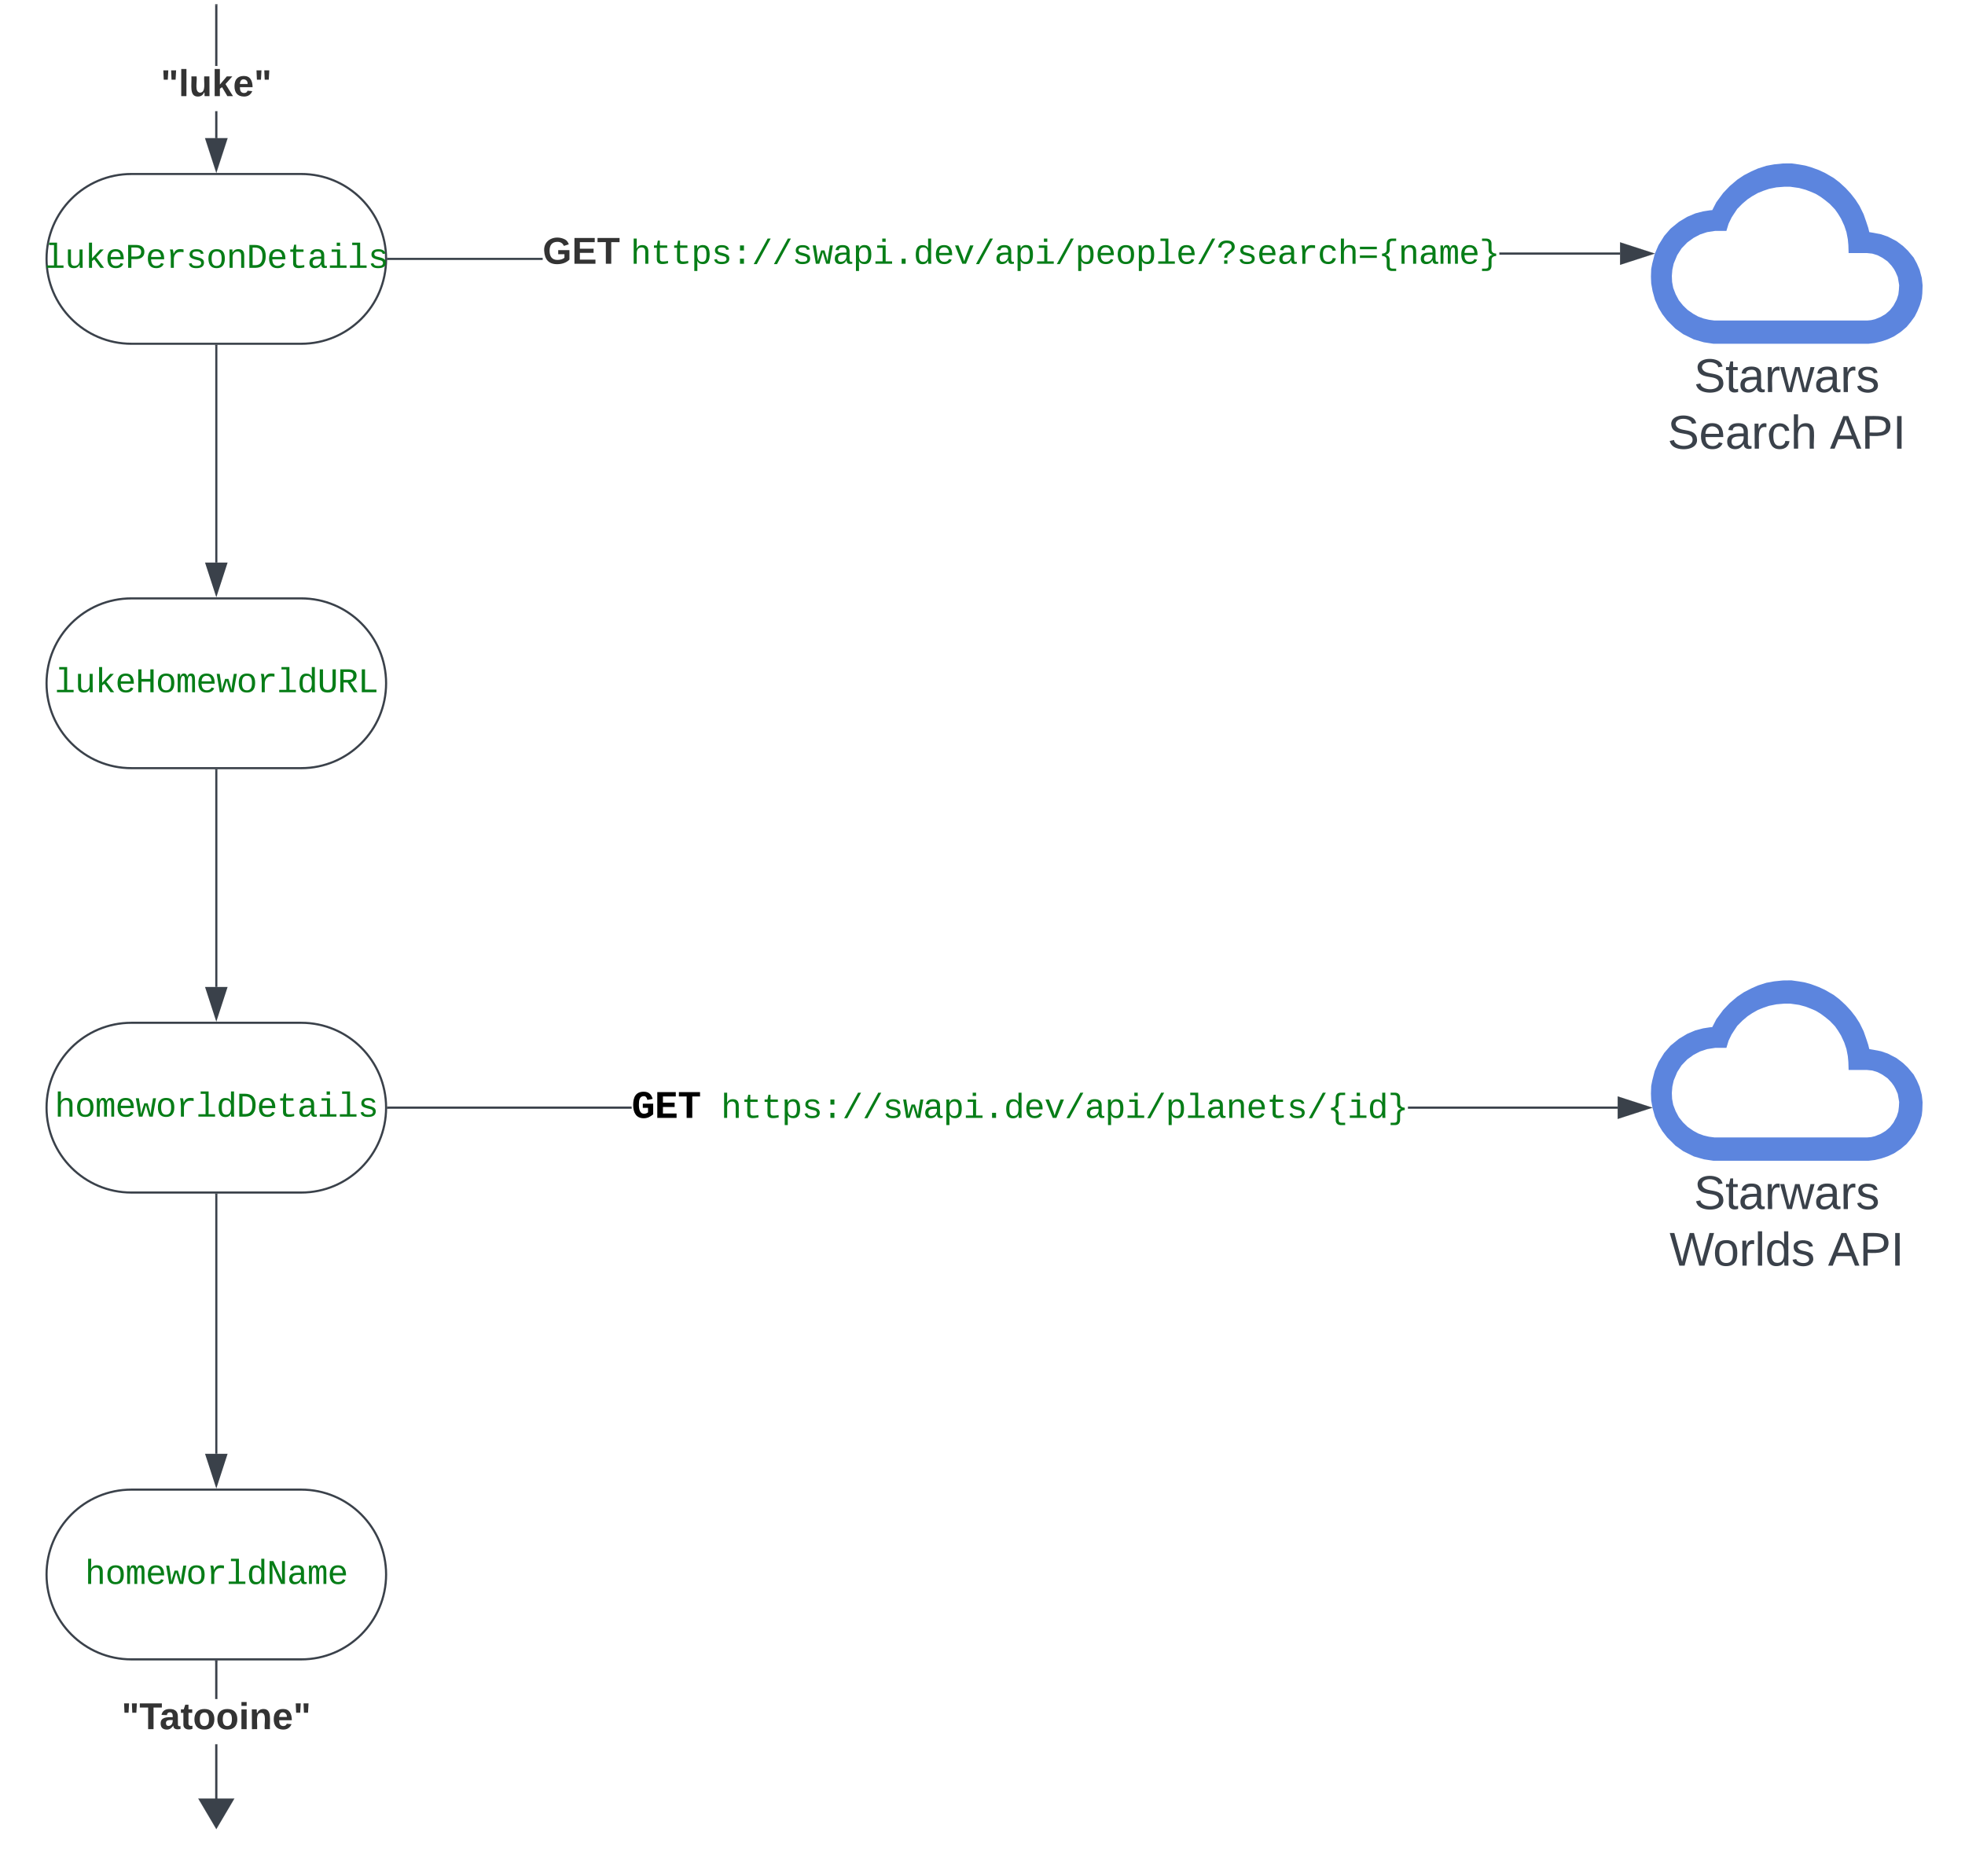 <svg xmlns="http://www.w3.org/2000/svg" xmlns:xlink="http://www.w3.org/1999/xlink" xmlns:lucid="lucid" width="925.94" height="884"><g transform="translate(-322.067 -338)" lucid:page-tab-id="0_0"><path d="M0 0h1500v1500H0z" fill="#fff"/><path d="M1166.18 415l3.58.5 2.94.52 2.7.77 3.7 1.34 2.95 1.37 4.1 2.38 2.68 2.05 2.95 2.7 2.43 2.65 2.18 2.8 1.92 2.98 1.92 3.9 1.28 3.67.9 2.72.5 2.03 2.06.35 3.46.67 3.2 1.1 4.1 2.13 3.06 2.3 2.3 2.2 2.7 3.24 1.53 2.8 1.3 2.98 1.02 3.83.38 3.48-.13 3.83-.25 2.37-.9 3.14-1.15 2.8-1.28 2.56-1.93 2.64-1.92 2.3-2.7 2.3-3.2 2.12-2.93 1.36-2.95 1-3.2.78-2.94.34h-73.1l-4.47-.68-4.74-1.36-5-2.46-3.7-2.64-3.84-3.82-2.3-2.98-1.8-2.98-1.66-3.73-1.15-4.17-.64-3.57-.13-3.22.13-3.65.5-2.56 1.16-4.5 1.78-4.17 2.7-4.33 2.94-3.4 3.96-3.23 3.97-2.38 3.84-1.62 3.58-.93 3.2-.5 1.15-.1 1.92-3.73 3.2-4.33 3.07-3.23 3.58-3.05 3.2-2.13 3.46-1.78 3.07-1.36 3.97-1.27 3.7-.68 4.1-.42zm-7.04 11.3l-3.46.7-2.7.92-2.55 1.02-2.7 1.53-2.16 1.44-2.43 2.06-2.44 2.46-1.53 2.3-1.15 1.78-1.4 2.9-1.04 3.4h-5.24l-3.84.58-3.33 1.1-3.07 1.63-2.95 2.13-2.7 2.8-2.03 3.15-1.67 4-.64 2.88-.24 2.98.12 2.8.52 2.8 1.15 3 1.53 2.88 1.92 2.38 2.18 2.12 2.7 1.87 2.3 1.27 2.55.93 2.56.6 2.55.34h71.94l1.9-.18 1.8-.42 2.7-1.1 2.3-1.36 2.04-1.8 1.66-2.12 1.54-2.88.77-2.38.26-2.22.13-2.2-.26-1.53-.4-2.3-1-2.3-.78-1.44-1.15-1.6-1.9-2.05-2.44-1.7-2.3-1.2-2.44-.75-2.43-.25h-8.72l-.12-3.75-.26-2.8-.64-3.3-1.02-3.07-1.54-3.32-1.4-2.3-1.42-2.02-2.43-2.56-2.3-1.87-2.18-1.6-2.3-1.37-2.18-.93-2.44-.94-3.07-.84-4.24-.6h-2.68z" stroke="#000" stroke-opacity="0" stroke-width=".01" fill="#5c85de"/><use xlink:href="#a" transform="matrix(1,0,0,1,1100,505) translate(20.265 17.778)"/><use xlink:href="#b" transform="matrix(1,0,0,1,1100,505) translate(7.858 44.444)"/><use xlink:href="#c" transform="matrix(1,0,0,1,1100,505) translate(84.34 44.444)"/><path d="M1166.18 800l3.58.5 2.94.52 2.7.76 3.7 1.37 2.95 1.36 4.1 2.38 2.68 2.04 2.95 2.73 2.43 2.63 2.18 2.8 1.92 2.98 1.92 3.9 1.28 3.66.9 2.73.5 2.03 2.06.35 3.46.67 3.2 1.1 4.1 2.13 3.06 2.3 2.3 2.2 2.7 3.24 1.53 2.8 1.3 2.98 1.02 3.83.38 3.48-.13 3.82-.25 2.38-.9 3.15-1.15 2.82-1.28 2.54-1.93 2.64-1.92 2.3-2.7 2.3-3.2 2.12-2.93 1.36-2.95 1-3.2.78-2.94.34h-73.1l-4.47-.68-4.74-1.36-5-2.47-3.7-2.64-3.84-3.83-2.3-2.97-1.8-2.97-1.66-3.75-1.15-4.17-.64-3.57-.13-3.22.13-3.65.5-2.56 1.16-4.5 1.78-4.16 2.7-4.33 2.94-3.4 3.96-3.23 3.97-2.38 3.84-1.62 3.58-.93 3.2-.5 1.15-.1 1.92-3.73 3.2-4.33 3.07-3.23 3.58-3.05 3.2-2.13 3.46-1.78 3.07-1.36 3.97-1.27 3.7-.68 4.1-.42zm-7.04 11.3l-3.46.7-2.7.92-2.55 1.02-2.7 1.53-2.16 1.44-2.43 2.06-2.44 2.46-1.53 2.3-1.15 1.78-1.4 2.9-1.04 3.4h-5.24l-3.84.6-3.33 1.1-3.07 1.6-2.95 2.13-2.7 2.8-2.03 3.15-1.67 4-.64 2.9-.24 2.96.12 2.8.52 2.8 1.15 3 1.53 2.88 1.92 2.38 2.18 2.12 2.7 1.87 2.3 1.26 2.55.94 2.56.6 2.55.33h71.94l1.9-.16 1.8-.43 2.7-1.1 2.3-1.37 2.04-1.78 1.66-2.13 1.54-2.9.77-2.38.26-2.2.13-2.23-.26-1.52-.4-2.3-1-2.3-.78-1.44-1.15-1.6-1.9-2.05-2.44-1.7-2.3-1.2-2.44-.75-2.43-.25h-8.72l-.12-3.75-.26-2.8-.64-3.32-1.02-3.05-1.54-3.32-1.4-2.28-1.42-2.05-2.43-2.54-2.3-1.88-2.18-1.6-2.3-1.37-2.18-.93-2.44-.94-3.07-.84-4.24-.6h-2.68z" stroke="#000" stroke-opacity="0" stroke-width=".01" fill="#5c85de"/><use xlink:href="#a" transform="matrix(1,0,0,1,1100,890) translate(20.265 17.778)"/><use xlink:href="#d" transform="matrix(1,0,0,1,1100,890) translate(8.753 44.444)"/><use xlink:href="#c" transform="matrix(1,0,0,1,1100,890) translate(83.444 44.444)"/><path d="M464 420c22.1 0 40 17.9 40 40s-17.9 40-40 40h-80c-22.1 0-40-17.9-40-40s17.9-40 40-40z" stroke="#3a414a" fill="#fff"/><use xlink:href="#e" transform="matrix(1,0,0,1,349,425) translate(-5.933 39.222)"/><path d="M577.75 460.5H505v-1h72.75zm507.73-2.5h-56.87v-1h56.88z" stroke="#3a414a" stroke-width=".05" fill="#3a414a"/><path d="M505 460.5h-.53l.03-.5-.02-.5h.53z" fill="#3a414a"/><path d="M505.04 460.52h-.6l.04-.5-.02-.54h.58zm-.53-1l.03.5-.03.46h.5v-.96z" stroke="#3a414a" stroke-width=".05" fill="#3a414a"/><path d="M1100.25 457.5l-14.27 4.63v-9.26z" fill="#3a414a"/><path d="M1101.87 457.5l-16.4 5.32v-10.64zm-15.4 3.95l12.16-3.95-12.15-3.95z" stroke="#3a414a" stroke-width=".05" fill="#3a414a"/><use xlink:href="#f" transform="matrix(1,0,0,1,577.753,448.083) translate(0 14.222)"/><use xlink:href="#g" transform="matrix(1,0,0,1,577.753,448.083) translate(41.432 14.222)"/><path d="M464 620c22.1 0 40 17.9 40 40s-17.9 40-40 40h-80c-22.1 0-40-17.9-40-40s17.9-40 40-40z" stroke="#3a414a" fill="#fff"/><use xlink:href="#h" transform="matrix(1,0,0,1,349,625) translate(-1.172 39.222)"/><path d="M464 820c22.1 0 40 17.9 40 40s-17.9 40-40 40h-80c-22.1 0-40-17.9-40-40s17.9-40 40-40z" stroke="#3a414a" fill="#fff"/><use xlink:href="#i" transform="matrix(1,0,0,1,349,825) translate(-1.172 39.222)"/><path d="M619.7 860.5H505v-1h114.7zm464.65 0h-98.82v-1h98.82z" stroke="#3a414a" stroke-width=".05" fill="#3a414a"/><path d="M505 860.5h-.53l.03-.5-.02-.5h.53z" fill="#3a414a"/><path d="M505.04 860.52h-.6l.04-.5-.02-.54h.58zm-.53-1l.03.5-.03.46h.5v-.96z" stroke="#3a414a" stroke-width=".05" fill="#3a414a"/><path d="M1099.12 860l-14.27 4.63v-9.26z" fill="#3a414a"/><path d="M1100.74 860l-16.4 5.32v-10.64zm-15.4 3.95l12.16-3.95-12.15-3.95z" stroke="#3a414a" stroke-width=".05" fill="#3a414a"/><use xlink:href="#j" transform="matrix(1,0,0,1,619.708,849.754) translate(0 15.059)"/><use xlink:href="#k" transform="matrix(1,0,0,1,619.708,849.754) translate(42.087 15.059)"/><path d="M424 501v102.12" stroke="#3a414a" fill="none"/><path d="M424.5 501h-1v-.5h1z" stroke="#3a414a" stroke-width=".05" fill="#3a414a"/><path d="M424 617.88l-4.63-14.26h9.26z" stroke="#3a414a" fill="#3a414a"/><path d="M464 1040c22.1 0 40 17.9 40 40s-17.9 40-40 40h-80c-22.1 0-40-17.9-40-40s17.9-40 40-40z" stroke="#3a414a" fill="#fff"/><use xlink:href="#l" transform="matrix(1,0,0,1,349,1045) translate(13.11 39.459)"/><path d="M424 901v122.12" stroke="#3a414a" fill="none"/><path d="M424.5 901h-1v-.5h1z" stroke="#3a414a" stroke-width=".05" fill="#3a414a"/><path d="M424 1037.88l-4.63-14.26h9.26z" stroke="#3a414a" fill="#3a414a"/><path d="M424 701v102.12" stroke="#3a414a" fill="none"/><path d="M424.5 701h-1v-.5h1z" stroke="#3a414a" stroke-width=".05" fill="#3a414a"/><path d="M424 817.88l-4.63-14.26h9.26z" stroke="#3a414a" fill="#3a414a"/><path d="M424.5 403.12h-1v-12.7h1zm0-34.04h-1V340.5h1z" stroke="#3a414a" stroke-width=".05" fill="#3a414a"/><path d="M424 417.88l-4.63-14.26h9.26z" fill="#3a414a"/><path d="M424 419.5l-5.32-16.38h10.64zm-3.95-15.38l3.95 12.14 3.95-12.14zM424.5 340.5h-1v-.5h1z" stroke="#3a414a" stroke-width=".05" fill="#3a414a"/><use xlink:href="#m" transform="matrix(1,0,0,1,397.852,369.083) translate(0 14.222)"/><path d="M424.5 1193.13h-1V1160h1zm0-54.46h-1V1121h1z" stroke="#3a414a" stroke-width=".05" fill="#3a414a"/><path d="M424.5 1121h-1v-.5h1z" fill="#3a414a"/><path d="M424.52 1121.04h-1.04v-.57h1.04zm-1-.5v.45h.96v-.47z" stroke="#3a414a" stroke-width=".05" fill="#3a414a"/><path d="M424 1199.02l-7.64-12.9h15.28z" fill="#3a414a"/><path d="M424 1200l-8.5-14.4h17zm-6.76-13.4l6.76 11.44 6.76-11.43z" stroke="#3a414a" stroke-width=".05" fill="#3a414a"/><g><use xlink:href="#n" transform="matrix(1,0,0,1,379.358,1138.667) translate(0 14.222)"/></g><defs><path fill="#3a414a" d="M185-189c-5-48-123-54-124 2 14 75 158 14 163 119 3 78-121 87-175 55-17-10-28-26-33-46l33-7c5 56 141 63 141-1 0-78-155-14-162-118-5-82 145-84 179-34 5 7 8 16 11 25" id="o"/><path fill="#3a414a" d="M59-47c-2 24 18 29 38 22v24C64 9 27 4 27-40v-127H5v-23h24l9-43h21v43h35v23H59v120" id="p"/><path fill="#3a414a" d="M141-36C126-15 110 5 73 4 37 3 15-17 15-53c-1-64 63-63 125-63 3-35-9-54-41-54-24 1-41 7-42 31l-33-3c5-37 33-52 76-52 45 0 72 20 72 64v82c-1 20 7 32 28 27v20c-31 9-61-2-59-35zM48-53c0 20 12 33 32 33 41-3 63-29 60-74-43 2-92-5-92 41" id="q"/><path fill="#3a414a" d="M114-163C36-179 61-72 57 0H25l-1-190h30c1 12-1 29 2 39 6-27 23-49 58-41v29" id="r"/><path fill="#3a414a" d="M206 0h-36l-40-164L89 0H53L-1-190h32L70-26l43-164h34l41 164 42-164h31" id="s"/><path fill="#3a414a" d="M135-143c-3-34-86-38-87 0 15 53 115 12 119 90S17 21 10-45l28-5c4 36 97 45 98 0-10-56-113-15-118-90-4-57 82-63 122-42 12 7 21 19 24 35" id="t"/><g id="a"><use transform="matrix(0.062,0,0,0.062,0,0)" xlink:href="#o"/><use transform="matrix(0.062,0,0,0.062,14.815,0)" xlink:href="#p"/><use transform="matrix(0.062,0,0,0.062,20.988,0)" xlink:href="#q"/><use transform="matrix(0.062,0,0,0.062,33.333,0)" xlink:href="#r"/><use transform="matrix(0.062,0,0,0.062,40.679,0)" xlink:href="#s"/><use transform="matrix(0.062,0,0,0.062,56.667,0)" xlink:href="#q"/><use transform="matrix(0.062,0,0,0.062,69.012,0)" xlink:href="#r"/><use transform="matrix(0.062,0,0,0.062,76.358,0)" xlink:href="#t"/></g><path fill="#3a414a" d="M100-194c63 0 86 42 84 106H49c0 40 14 67 53 68 26 1 43-12 49-29l28 8c-11 28-37 45-77 45C44 4 14-33 15-96c1-61 26-98 85-98zm52 81c6-60-76-77-97-28-3 7-6 17-6 28h103" id="u"/><path fill="#3a414a" d="M96-169c-40 0-48 33-48 73s9 75 48 75c24 0 41-14 43-38l32 2c-6 37-31 61-74 61-59 0-76-41-82-99-10-93 101-131 147-64 4 7 5 14 7 22l-32 3c-4-21-16-35-41-35" id="v"/><path fill="#3a414a" d="M106-169C34-169 62-67 57 0H25v-261h32l-1 103c12-21 28-36 61-36 89 0 53 116 60 194h-32v-121c2-32-8-49-39-48" id="w"/><g id="b"><use transform="matrix(0.062,0,0,0.062,0,0)" xlink:href="#o"/><use transform="matrix(0.062,0,0,0.062,14.815,0)" xlink:href="#u"/><use transform="matrix(0.062,0,0,0.062,27.16,0)" xlink:href="#q"/><use transform="matrix(0.062,0,0,0.062,39.506,0)" xlink:href="#r"/><use transform="matrix(0.062,0,0,0.062,46.852,0)" xlink:href="#v"/><use transform="matrix(0.062,0,0,0.062,57.963,0)" xlink:href="#w"/></g><path fill="#3a414a" d="M205 0l-28-72H64L36 0H1l101-248h38L239 0h-34zm-38-99l-47-123c-12 45-31 82-46 123h93" id="x"/><path fill="#3a414a" d="M30-248c87 1 191-15 191 75 0 78-77 80-158 76V0H30v-248zm33 125c57 0 124 11 124-50 0-59-68-47-124-48v98" id="y"/><path fill="#3a414a" d="M33 0v-248h34V0H33" id="z"/><g id="c"><use transform="matrix(0.062,0,0,0.062,0,0)" xlink:href="#x"/><use transform="matrix(0.062,0,0,0.062,14.815,0)" xlink:href="#y"/><use transform="matrix(0.062,0,0,0.062,29.63,0)" xlink:href="#z"/></g><path fill="#3a414a" d="M266 0h-40l-56-210L115 0H75L2-248h35L96-30l15-64 43-154h32l59 218 59-218h35" id="A"/><path fill="#3a414a" d="M100-194c62-1 85 37 85 99 1 63-27 99-86 99S16-35 15-95c0-66 28-99 85-99zM99-20c44 1 53-31 53-75 0-43-8-75-51-75s-53 32-53 75 10 74 51 75" id="B"/><path fill="#3a414a" d="M24 0v-261h32V0H24" id="C"/><path fill="#3a414a" d="M85-194c31 0 48 13 60 33l-1-100h32l1 261h-30c-2-10 0-23-3-31C134-8 116 4 85 4 32 4 16-35 15-94c0-66 23-100 70-100zm9 24c-40 0-46 34-46 75 0 40 6 74 45 74 42 0 51-32 51-76 0-42-9-74-50-73" id="D"/><g id="d"><use transform="matrix(0.062,0,0,0.062,0,0)" xlink:href="#A"/><use transform="matrix(0.062,0,0,0.062,20.494,0)" xlink:href="#B"/><use transform="matrix(0.062,0,0,0.062,32.84,0)" xlink:href="#r"/><use transform="matrix(0.062,0,0,0.062,40.185,0)" xlink:href="#C"/><use transform="matrix(0.062,0,0,0.062,45.062,0)" xlink:href="#D"/><use transform="matrix(0.062,0,0,0.062,57.407,0)" xlink:href="#t"/></g><path fill="#067d17" d="M736-142h380V0H134v-142h422v-1200H267v-142h469v1342" id="E"/><path fill="#067d17" d="M528 20c-247 0-343-132-343-381v-721h180v686c-4 177 45 284 224 277 194-8 279-136 279-336v-627h181c3 360-6 732 6 1082H885c-4-54-7-126-8-185h-3C809-64 714 20 528 20" id="F"/><path fill="#067d17" d="M914 0L548-499l-132 98V0H236v-1484h180v927l475-525h211L663-617 1125 0H914" id="G"/><path fill="#067d17" d="M617-1102c355 0 481 238 477 599H322c5 222 84 388 301 388 144 0 244-59 284-166l158 45C1002-72 854 20 623 20c-342 0-490-220-490-568 0-346 151-554 484-554zm291 461c-18-192-90-328-289-328-194 0-287 128-295 328h584" id="H"/><path fill="#067d17" d="M622-1349c296 4 497 117 497 404 0 282-193 424-485 431H353V0H162v-1349h460zm-15 684c195-3 320-88 320-277 0-184-129-255-328-254H353v531h254" id="I"/><path fill="#067d17" d="M839-1102c70 0 148 7 206 17v167c-112-18-268-36-363 15-129 69-208 203-208 395V0H294c-10-367 32-789-52-1082h171c21 75 41 161 48 250h5c67-152 152-270 373-270" id="J"/><path fill="#067d17" d="M873-819c-18-114-119-146-250-146-163 0-245 50-245 151 0 151 170 148 294 185 182 54 388 94 388 320 0 240-189 325-439 329-245 4-410-69-454-268l159-31c24 133 136 168 295 165 144-2 270-31 270-171 0-164-195-160-331-202-167-52-350-87-350-299 0-218 173-315 413-313 220 2 373 77 412 260" id="K"/><path fill="#067d17" d="M615-1102c343 0 484 203 482 560-1 347-147 562-488 562-336 0-475-219-479-562-4-349 156-560 485-560zm-8 989c240 0 301-180 301-429 0-245-55-427-290-427-236 0-299 181-299 427 0 243 61 429 288 429" id="L"/><path fill="#067d17" d="M706-1102c241 0 344 136 343 381V0H868v-695c1-168-57-273-220-268-190 6-283 138-283 336V0H185c-3-360 6-732-6-1082h170c4 54 7 126 8 185h3c63-121 164-204 346-205" id="M"/><path fill="#067d17" d="M473-1349c438-1 655 221 652 661C1122-268 945-8 532 0H162v-1349h311zm42 1193c308-4 416-205 418-532 2-330-131-509-459-505H353v1037h162" id="N"/><path fill="#067d17" d="M682 16c-209 0-323-80-324-285v-671H190v-142h170l58-282h120v282h432v142H538v652c2 114 60 155 182 155 106 0 209-16 297-34v137C921-4 806 16 682 16" id="O"/><path fill="#067d17" d="M1000-272c3 95 12 159 101 161 21 0 41-3 59-7V-6c-44 10-86 16-139 16-141 2-191-84-197-217h-6C748-76 648 20 446 20c-207 0-318-120-318-322 0-266 194-348 454-354l236-4c12-191-40-305-222-305-140 0-220 47-232 172l-188-17c33-204 181-292 423-292 255 0 401 118 401 364v466zm-683-27c0 109 63 184 175 182 166-3 259-96 306-217 24-65 20-120 20-200-232 7-501-28-501 235" id="P"/><path fill="#067d17" d="M745-142h380V0H143v-142h422v-798H246v-142h499v940zM545-1292v-192h200v192H545" id="Q"/><g id="e"><use transform="matrix(0.008,0,0,0.008,0,0)" xlink:href="#E"/><use transform="matrix(0.008,0,0,0.008,9.522,0)" xlink:href="#F"/><use transform="matrix(0.008,0,0,0.008,19.043,0)" xlink:href="#G"/><use transform="matrix(0.008,0,0,0.008,28.565,0)" xlink:href="#H"/><use transform="matrix(0.008,0,0,0.008,38.086,0)" xlink:href="#I"/><use transform="matrix(0.008,0,0,0.008,47.608,0)" xlink:href="#H"/><use transform="matrix(0.008,0,0,0.008,57.129,0)" xlink:href="#J"/><use transform="matrix(0.008,0,0,0.008,66.651,0)" xlink:href="#K"/><use transform="matrix(0.008,0,0,0.008,76.172,0)" xlink:href="#L"/><use transform="matrix(0.008,0,0,0.008,85.694,0)" xlink:href="#M"/><use transform="matrix(0.008,0,0,0.008,95.215,0)" xlink:href="#N"/><use transform="matrix(0.008,0,0,0.008,104.737,0)" xlink:href="#H"/><use transform="matrix(0.008,0,0,0.008,114.259,0)" xlink:href="#O"/><use transform="matrix(0.008,0,0,0.008,123.78,0)" xlink:href="#P"/><use transform="matrix(0.008,0,0,0.008,133.302,0)" xlink:href="#Q"/><use transform="matrix(0.008,0,0,0.008,142.823,0)" xlink:href="#E"/><use transform="matrix(0.008,0,0,0.008,152.345,0)" xlink:href="#K"/></g><path fill="#333" d="M67-125c0 54 23 88 75 88 28 0 53-7 68-21v-34h-60v-39h108v91C232-14 192 4 140 4 58 4 20-42 15-125 8-236 126-280 215-234c19 10 29 26 37 47l-47 15c-11-23-29-39-63-39-53 1-75 33-75 86" id="R"/><path fill="#333" d="M24 0v-248h195v40H76v63h132v40H76v65h150V0H24" id="S"/><path fill="#333" d="M136-208V0H84v-208H4v-40h212v40h-80" id="T"/><g id="f"><use transform="matrix(0.049,0,0,0.049,0,0)" xlink:href="#R"/><use transform="matrix(0.049,0,0,0.049,13.827,0)" xlink:href="#S"/><use transform="matrix(0.049,0,0,0.049,25.679,0)" xlink:href="#T"/></g><path fill="#067d17" d="M648-963c-190 6-283 138-283 336V0H185v-1484h181c-2 197 6 404-9 587h3c62-120 159-205 339-205 242 0 351 135 350 381V0H868v-695c1-168-57-273-220-268" id="U"/><path fill="#067d17" d="M698-1104c312 3 392 244 392 558 0 315-82 566-392 566-169 0-277-65-331-184h-5c8 188 2 394 4 589H185V-858c0-76-1-156-6-224h175c6 52 9 120 10 178h4c58-122 150-202 330-200zm-49 991c225 0 255-203 255-433 0-225-32-419-253-419-236 0-285 192-285 441 0 237 53 411 283 411" id="V"/><path fill="#067d17" d="M496 0v-299h235V0H496zm0-783v-299h235v299H496" id="W"/><path fill="#067d17" d="M114 20l821-1504h178L296 20H114" id="X"/><path fill="#067d17" d="M1018 0H814c-67-224-138-444-200-673C552-442 476-224 407 0H204L21-1082h178c43 310 105 601 126 933 54-225 128-425 193-638h193c63 212 134 415 185 638 22-336 90-622 136-933h176" id="Y"/><path fill="#067d17" d="M496 0v-299h235V0H496" id="Z"/><path fill="#067d17" d="M865-914c-3-187-2-380-2-570h180v1261c0 76 1 155 6 223H877c-8-49-9-116-10-174h-5C801-44 708 26 530 26c-135 0-234-46-297-139s-95-232-95-419c0-377 131-566 392-566 176 0 271 63 335 184zm-286-51c-222 0-255 197-255 427 0 229 31 425 253 425 237 0 286-195 286-441 0-238-52-411-284-411" id="aa"/><path fill="#067d17" d="M715 0H502L69-1082h202c94 253 197 500 285 758 19 57 36 126 52 183 96-335 234-626 350-941h201" id="ab"/><path fill="#067d17" d="M594-1370c273 0 479 100 479 368 0 320-313 334-421 548-13 28-20 60-21 97H456c9-310 312-328 416-543 13-27 19-59 19-94 0-165-127-226-295-226-189 0-295 102-318 272L94-960c39-259 205-410 500-410zM448 0v-201h195V0H448" id="ac"/><path fill="#067d17" d="M631 20c-350 0-501-215-501-562 0-355 162-560 502-560 250 0 399 118 446 323l-192 14c-23-124-109-196-262-196-242 0-305 171-305 415 1 245 61 427 304 427 151 0 248-77 267-215l190 12C1039-107 883 20 631 20" id="ad"/><path fill="#067d17" d="M116-856v-148h995v148H116zm0 512v-148h995v148H116" id="ae"/><path fill="#067d17" d="M677 91c1 136 41 195 171 195h213v139H796c-186-8-294-116-294-303v-351c-3-164-120-222-275-232v-137c155-10 275-69 275-231v-352c6-189 106-303 294-303h265v139H848c-126-3-171 67-171 195v346c-5 158-108 234-231 274 128 36 231 115 231 274V91" id="af"/><path fill="#067d17" d="M904-1102c199 0 220 177 220 381V0H956v-686c-3-114 0-215-60-264-70-33-125-4-158 71-26 56-39 140-39 252V0H531v-686c-3-114-1-215-61-264-78-41-136 24-157 84-24 69-39 159-39 259V0H105c-3-360 6-732-6-1082h149c6 50 3 123 8 175 36-100 83-195 216-195 135 0 166 79 196 196 42-105 93-196 236-196" id="ag"/><path fill="#067d17" d="M726 122c-7 187-108 303-294 303H167V286h213c129-2 172-59 172-195v-347c5-160 106-236 230-276-125-36-230-116-230-272v-346c2-128-45-195-172-195H167v-139h265c187 7 294 114 294 303v352c4 162 120 221 275 231v137c-155 10-275 68-275 232v351" id="ah"/><g id="g"><use transform="matrix(0.008,0,0,0.008,0,0)" xlink:href="#U"/><use transform="matrix(0.008,0,0,0.008,9.522,0)" xlink:href="#O"/><use transform="matrix(0.008,0,0,0.008,19.043,0)" xlink:href="#O"/><use transform="matrix(0.008,0,0,0.008,28.565,0)" xlink:href="#V"/><use transform="matrix(0.008,0,0,0.008,38.086,0)" xlink:href="#K"/><use transform="matrix(0.008,0,0,0.008,47.608,0)" xlink:href="#W"/><use transform="matrix(0.008,0,0,0.008,57.129,0)" xlink:href="#X"/><use transform="matrix(0.008,0,0,0.008,66.651,0)" xlink:href="#X"/><use transform="matrix(0.008,0,0,0.008,76.172,0)" xlink:href="#K"/><use transform="matrix(0.008,0,0,0.008,85.694,0)" xlink:href="#Y"/><use transform="matrix(0.008,0,0,0.008,95.215,0)" xlink:href="#P"/><use transform="matrix(0.008,0,0,0.008,104.737,0)" xlink:href="#V"/><use transform="matrix(0.008,0,0,0.008,114.259,0)" xlink:href="#Q"/><use transform="matrix(0.008,0,0,0.008,123.78,0)" xlink:href="#Z"/><use transform="matrix(0.008,0,0,0.008,133.302,0)" xlink:href="#aa"/><use transform="matrix(0.008,0,0,0.008,142.823,0)" xlink:href="#H"/><use transform="matrix(0.008,0,0,0.008,152.345,0)" xlink:href="#ab"/><use transform="matrix(0.008,0,0,0.008,161.866,0)" xlink:href="#X"/><use transform="matrix(0.008,0,0,0.008,171.388,0)" xlink:href="#P"/><use transform="matrix(0.008,0,0,0.008,180.909,0)" xlink:href="#V"/><use transform="matrix(0.008,0,0,0.008,190.431,0)" xlink:href="#Q"/><use transform="matrix(0.008,0,0,0.008,199.953,0)" xlink:href="#X"/><use transform="matrix(0.008,0,0,0.008,209.474,0)" xlink:href="#V"/><use transform="matrix(0.008,0,0,0.008,218.996,0)" xlink:href="#H"/><use transform="matrix(0.008,0,0,0.008,228.517,0)" xlink:href="#L"/><use transform="matrix(0.008,0,0,0.008,238.039,0)" xlink:href="#V"/><use transform="matrix(0.008,0,0,0.008,247.56,0)" xlink:href="#E"/><use transform="matrix(0.008,0,0,0.008,257.082,0)" xlink:href="#H"/><use transform="matrix(0.008,0,0,0.008,266.603,0)" xlink:href="#X"/><use transform="matrix(0.008,0,0,0.008,276.125,0)" xlink:href="#ac"/><use transform="matrix(0.008,0,0,0.008,285.646,0)" xlink:href="#K"/><use transform="matrix(0.008,0,0,0.008,295.168,0)" xlink:href="#H"/><use transform="matrix(0.008,0,0,0.008,304.69,0)" xlink:href="#P"/><use transform="matrix(0.008,0,0,0.008,314.211,0)" xlink:href="#J"/><use transform="matrix(0.008,0,0,0.008,323.733,0)" xlink:href="#ad"/><use transform="matrix(0.008,0,0,0.008,333.254,0)" xlink:href="#U"/><use transform="matrix(0.008,0,0,0.008,342.776,0)" xlink:href="#ae"/><use transform="matrix(0.008,0,0,0.008,352.297,0)" xlink:href="#af"/><use transform="matrix(0.008,0,0,0.008,361.819,0)" xlink:href="#M"/><use transform="matrix(0.008,0,0,0.008,371.34,0)" xlink:href="#P"/><use transform="matrix(0.008,0,0,0.008,380.862,0)" xlink:href="#ag"/><use transform="matrix(0.008,0,0,0.008,390.384,0)" xlink:href="#H"/><use transform="matrix(0.008,0,0,0.008,399.905,0)" xlink:href="#ah"/></g><path fill="#067d17" d="M875 0v-623H353V0H162v-1349h191v566h522v-566h191V0H875" id="ai"/><path fill="#067d17" d="M604-135c236 0 291-142 291-376v-838h190v859c5 340-142 510-480 510-326 0-463-164-463-492v-877h191v851c-3 222 46 363 271 363" id="aj"/><path fill="#067d17" d="M1121-976c0 225-142 341-344 379L1177 0H957L591-575H353V0H162v-1349h482c281 3 477 100 477 373zM633-726c181-1 296-73 296-247 0-149-101-223-304-223H353v470h280" id="ak"/><path fill="#067d17" d="M237 0v-1349h191v1193h672V0H237" id="al"/><g id="h"><use transform="matrix(0.008,0,0,0.008,0,0)" xlink:href="#E"/><use transform="matrix(0.008,0,0,0.008,9.522,0)" xlink:href="#F"/><use transform="matrix(0.008,0,0,0.008,19.043,0)" xlink:href="#G"/><use transform="matrix(0.008,0,0,0.008,28.565,0)" xlink:href="#H"/><use transform="matrix(0.008,0,0,0.008,38.086,0)" xlink:href="#ai"/><use transform="matrix(0.008,0,0,0.008,47.608,0)" xlink:href="#L"/><use transform="matrix(0.008,0,0,0.008,57.129,0)" xlink:href="#ag"/><use transform="matrix(0.008,0,0,0.008,66.651,0)" xlink:href="#H"/><use transform="matrix(0.008,0,0,0.008,76.172,0)" xlink:href="#Y"/><use transform="matrix(0.008,0,0,0.008,85.694,0)" xlink:href="#L"/><use transform="matrix(0.008,0,0,0.008,95.215,0)" xlink:href="#J"/><use transform="matrix(0.008,0,0,0.008,104.737,0)" xlink:href="#E"/><use transform="matrix(0.008,0,0,0.008,114.259,0)" xlink:href="#aa"/><use transform="matrix(0.008,0,0,0.008,123.78,0)" xlink:href="#aj"/><use transform="matrix(0.008,0,0,0.008,133.302,0)" xlink:href="#ak"/><use transform="matrix(0.008,0,0,0.008,142.823,0)" xlink:href="#al"/></g><g id="i"><use transform="matrix(0.008,0,0,0.008,0,0)" xlink:href="#U"/><use transform="matrix(0.008,0,0,0.008,9.522,0)" xlink:href="#L"/><use transform="matrix(0.008,0,0,0.008,19.043,0)" xlink:href="#ag"/><use transform="matrix(0.008,0,0,0.008,28.565,0)" xlink:href="#H"/><use transform="matrix(0.008,0,0,0.008,38.086,0)" xlink:href="#Y"/><use transform="matrix(0.008,0,0,0.008,47.608,0)" xlink:href="#L"/><use transform="matrix(0.008,0,0,0.008,57.129,0)" xlink:href="#J"/><use transform="matrix(0.008,0,0,0.008,66.651,0)" xlink:href="#E"/><use transform="matrix(0.008,0,0,0.008,76.172,0)" xlink:href="#aa"/><use transform="matrix(0.008,0,0,0.008,85.694,0)" xlink:href="#N"/><use transform="matrix(0.008,0,0,0.008,95.215,0)" xlink:href="#H"/><use transform="matrix(0.008,0,0,0.008,104.737,0)" xlink:href="#O"/><use transform="matrix(0.008,0,0,0.008,114.259,0)" xlink:href="#P"/><use transform="matrix(0.008,0,0,0.008,123.78,0)" xlink:href="#Q"/><use transform="matrix(0.008,0,0,0.008,133.302,0)" xlink:href="#E"/><use transform="matrix(0.008,0,0,0.008,142.823,0)" xlink:href="#K"/></g><path d="M650-216c90 0 157-35 208-74v-235H584v-218h544v558C1004-84 858 20 635 20 235 20 80-276 80-681c0-416 146-689 558-689 277 0 398 160 462 375l-274 54c-31-108-73-197-185-197-231 0-262 217-262 457 0 149 22 263 67 344s113 121 204 121" id="am"/><path d="M137 0v-1349h968v228H432v324h612v228H432v341h714V0H137" id="an"/><path d="M762-1121V0H467v-1121H61v-228h1107v228H762" id="ao"/><g id="j"><use transform="matrix(0.009,0,0,0.009,0,0)" xlink:href="#am"/><use transform="matrix(0.009,0,0,0.009,10.855,0)" xlink:href="#an"/><use transform="matrix(0.009,0,0,0.009,21.71,0)" xlink:href="#ao"/></g><g id="k"><use transform="matrix(0.008,0,0,0.008,0,0)" xlink:href="#U"/><use transform="matrix(0.008,0,0,0.008,9.522,0)" xlink:href="#O"/><use transform="matrix(0.008,0,0,0.008,19.043,0)" xlink:href="#O"/><use transform="matrix(0.008,0,0,0.008,28.565,0)" xlink:href="#V"/><use transform="matrix(0.008,0,0,0.008,38.086,0)" xlink:href="#K"/><use transform="matrix(0.008,0,0,0.008,47.608,0)" xlink:href="#W"/><use transform="matrix(0.008,0,0,0.008,57.129,0)" xlink:href="#X"/><use transform="matrix(0.008,0,0,0.008,66.651,0)" xlink:href="#X"/><use transform="matrix(0.008,0,0,0.008,76.172,0)" xlink:href="#K"/><use transform="matrix(0.008,0,0,0.008,85.694,0)" xlink:href="#Y"/><use transform="matrix(0.008,0,0,0.008,95.215,0)" xlink:href="#P"/><use transform="matrix(0.008,0,0,0.008,104.737,0)" xlink:href="#V"/><use transform="matrix(0.008,0,0,0.008,114.259,0)" xlink:href="#Q"/><use transform="matrix(0.008,0,0,0.008,123.78,0)" xlink:href="#Z"/><use transform="matrix(0.008,0,0,0.008,133.302,0)" xlink:href="#aa"/><use transform="matrix(0.008,0,0,0.008,142.823,0)" xlink:href="#H"/><use transform="matrix(0.008,0,0,0.008,152.345,0)" xlink:href="#ab"/><use transform="matrix(0.008,0,0,0.008,161.866,0)" xlink:href="#X"/><use transform="matrix(0.008,0,0,0.008,171.388,0)" xlink:href="#P"/><use transform="matrix(0.008,0,0,0.008,180.909,0)" xlink:href="#V"/><use transform="matrix(0.008,0,0,0.008,190.431,0)" xlink:href="#Q"/><use transform="matrix(0.008,0,0,0.008,199.953,0)" xlink:href="#X"/><use transform="matrix(0.008,0,0,0.008,209.474,0)" xlink:href="#V"/><use transform="matrix(0.008,0,0,0.008,218.996,0)" xlink:href="#E"/><use transform="matrix(0.008,0,0,0.008,228.517,0)" xlink:href="#P"/><use transform="matrix(0.008,0,0,0.008,238.039,0)" xlink:href="#M"/><use transform="matrix(0.008,0,0,0.008,247.56,0)" xlink:href="#H"/><use transform="matrix(0.008,0,0,0.008,257.082,0)" xlink:href="#O"/><use transform="matrix(0.008,0,0,0.008,266.603,0)" xlink:href="#K"/><use transform="matrix(0.008,0,0,0.008,276.125,0)" xlink:href="#X"/><use transform="matrix(0.008,0,0,0.008,285.646,0)" xlink:href="#af"/><use transform="matrix(0.008,0,0,0.008,295.168,0)" xlink:href="#Q"/><use transform="matrix(0.008,0,0,0.008,304.69,0)" xlink:href="#aa"/><use transform="matrix(0.008,0,0,0.008,314.211,0)" xlink:href="#ah"/></g><path fill="#067d17" d="M912-211c-10-84-18-177-18-274v-864h172V0H836L316-1130c7 79 16 167 16 254V0H162v-1349h222" id="ap"/><g id="l"><use transform="matrix(0.008,0,0,0.008,0,0)" xlink:href="#U"/><use transform="matrix(0.008,0,0,0.008,9.522,0)" xlink:href="#L"/><use transform="matrix(0.008,0,0,0.008,19.043,0)" xlink:href="#ag"/><use transform="matrix(0.008,0,0,0.008,28.565,0)" xlink:href="#H"/><use transform="matrix(0.008,0,0,0.008,38.086,0)" xlink:href="#Y"/><use transform="matrix(0.008,0,0,0.008,47.608,0)" xlink:href="#L"/><use transform="matrix(0.008,0,0,0.008,57.129,0)" xlink:href="#J"/><use transform="matrix(0.008,0,0,0.008,66.651,0)" xlink:href="#E"/><use transform="matrix(0.008,0,0,0.008,76.172,0)" xlink:href="#aa"/><use transform="matrix(0.008,0,0,0.008,85.694,0)" xlink:href="#ap"/><use transform="matrix(0.008,0,0,0.008,95.215,0)" xlink:href="#P"/><use transform="matrix(0.008,0,0,0.008,104.737,0)" xlink:href="#ag"/><use transform="matrix(0.008,0,0,0.008,114.259,0)" xlink:href="#H"/></g><path fill="#333" d="M142-158h-39l-4-90h48zm-75 0H28l-4-90h48" id="aq"/><path fill="#333" d="M25 0v-261h50V0H25" id="ar"/><path fill="#333" d="M85 4C-2 5 27-109 22-190h50c7 57-23 150 33 157 60-5 35-97 40-157h50l1 190h-47c-2-12 1-28-3-38-12 25-28 42-61 42" id="as"/><path fill="#333" d="M147 0L96-86 75-71V0H25v-261h50v150l67-79h53l-66 74L201 0h-54" id="at"/><path fill="#333" d="M185-48c-13 30-37 53-82 52C43 2 14-33 14-96s30-98 90-98c62 0 83 45 84 108H66c0 31 8 55 39 56 18 0 30-7 34-22zm-45-69c5-46-57-63-70-21-2 6-4 13-4 21h74" id="au"/><g id="m"><use transform="matrix(0.049,0,0,0.049,0,0)" xlink:href="#aq"/><use transform="matrix(0.049,0,0,0.049,8.395,0)" xlink:href="#ar"/><use transform="matrix(0.049,0,0,0.049,13.333,0)" xlink:href="#as"/><use transform="matrix(0.049,0,0,0.049,24.148,0)" xlink:href="#at"/><use transform="matrix(0.049,0,0,0.049,34.025,0)" xlink:href="#au"/><use transform="matrix(0.049,0,0,0.049,43.901,0)" xlink:href="#aq"/></g><path fill="#333" d="M133-34C117-15 103 5 69 4 32 3 11-16 11-54c-1-60 55-63 116-61 1-26-3-47-28-47-18 1-26 9-28 27l-52-2c7-38 36-58 82-57s74 22 75 68l1 82c-1 14 12 18 25 15v27c-30 8-71 5-69-32zm-48 3c29 0 43-24 42-57-32 0-66-3-65 30 0 17 8 27 23 27" id="av"/><path fill="#333" d="M115-3C79 11 28 4 28-45v-112H4v-33h27l15-45h31v45h36v33H77v99c-1 23 16 31 38 25v30" id="aw"/><path fill="#333" d="M110-194c64 0 96 36 96 99 0 64-35 99-97 99-61 0-95-36-95-99 0-62 34-99 96-99zm-1 164c35 0 45-28 45-65 0-40-10-65-43-65-34 0-45 26-45 65 0 36 10 65 43 65" id="ax"/><path fill="#333" d="M25-224v-37h50v37H25zM25 0v-190h50V0H25" id="ay"/><path fill="#333" d="M135-194c87-1 58 113 63 194h-50c-7-57 23-157-34-157-59 0-34 97-39 157H25l-1-190h47c2 12-1 28 3 38 12-26 28-41 61-42" id="az"/><g id="n"><use transform="matrix(0.049,0,0,0.049,0,0)" xlink:href="#aq"/><use transform="matrix(0.049,0,0,0.049,8.395,0)" xlink:href="#T"/><use transform="matrix(0.049,0,0,0.049,17.877,0)" xlink:href="#av"/><use transform="matrix(0.049,0,0,0.049,27.753,0)" xlink:href="#aw"/><use transform="matrix(0.049,0,0,0.049,33.63,0)" xlink:href="#ax"/><use transform="matrix(0.049,0,0,0.049,44.444,0)" xlink:href="#ax"/><use transform="matrix(0.049,0,0,0.049,55.259,0)" xlink:href="#ay"/><use transform="matrix(0.049,0,0,0.049,60.198,0)" xlink:href="#az"/><use transform="matrix(0.049,0,0,0.049,71.012,0)" xlink:href="#au"/><use transform="matrix(0.049,0,0,0.049,80.889,0)" xlink:href="#aq"/></g></defs></g></svg>